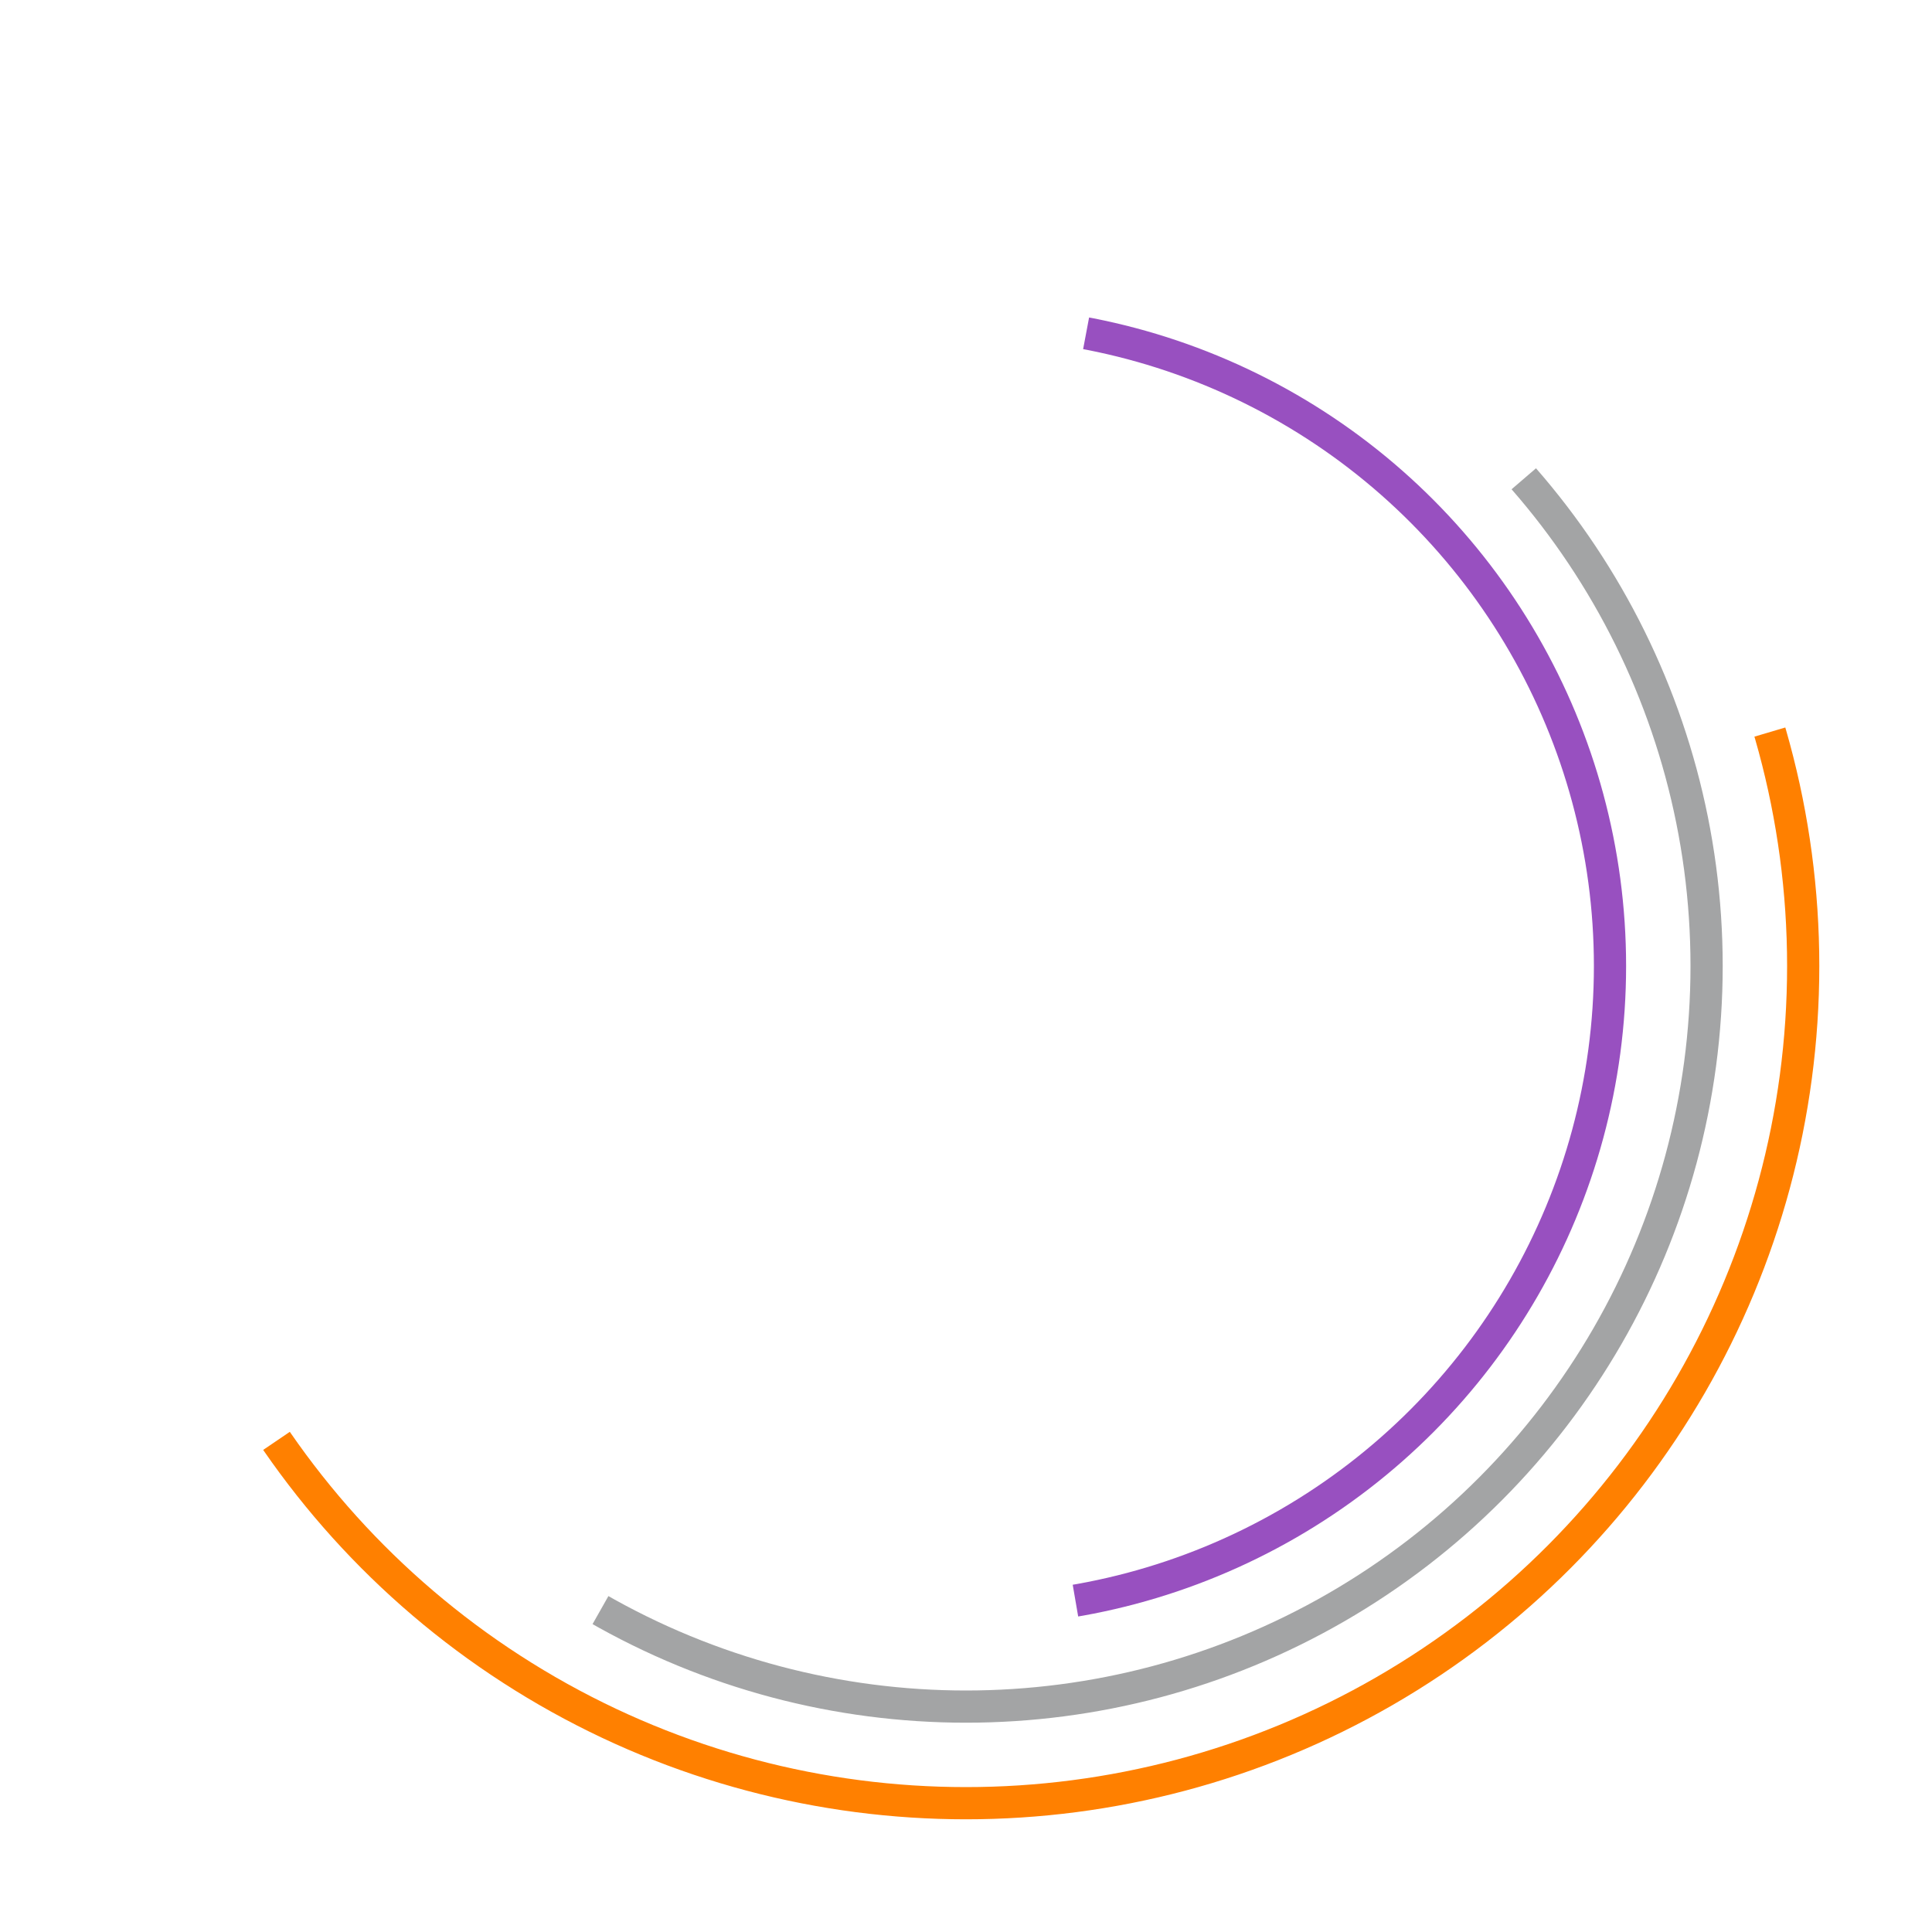 <svg version="1.1"
     baseProfile="full"
     xmlns="http://www.w3.org/2000/svg"
     xmlns:xlink="http://www.w3.org/1999/xlink"
      width="300" height="300">
	<rect width="100%" height="100%" fill="none" />
	<g fill="none" stroke-width="5">
	   <circle id="fon" cx="150" cy="150" r="100" stroke="#9850c0"  stroke-dasharray ="350 " stroke-dashoffset="210" />
		  <circle  cx="150" cy="150" r="115"  stroke="#a3a4a5"    stroke-dasharray ="400" stroke-dashoffset="160"  />
			 <circle  cx="150" cy="150" r="130"  stroke="#ff8000"    stroke-dasharray ="450" stroke-dashoffset="120" />
    </g>
 </svg>
